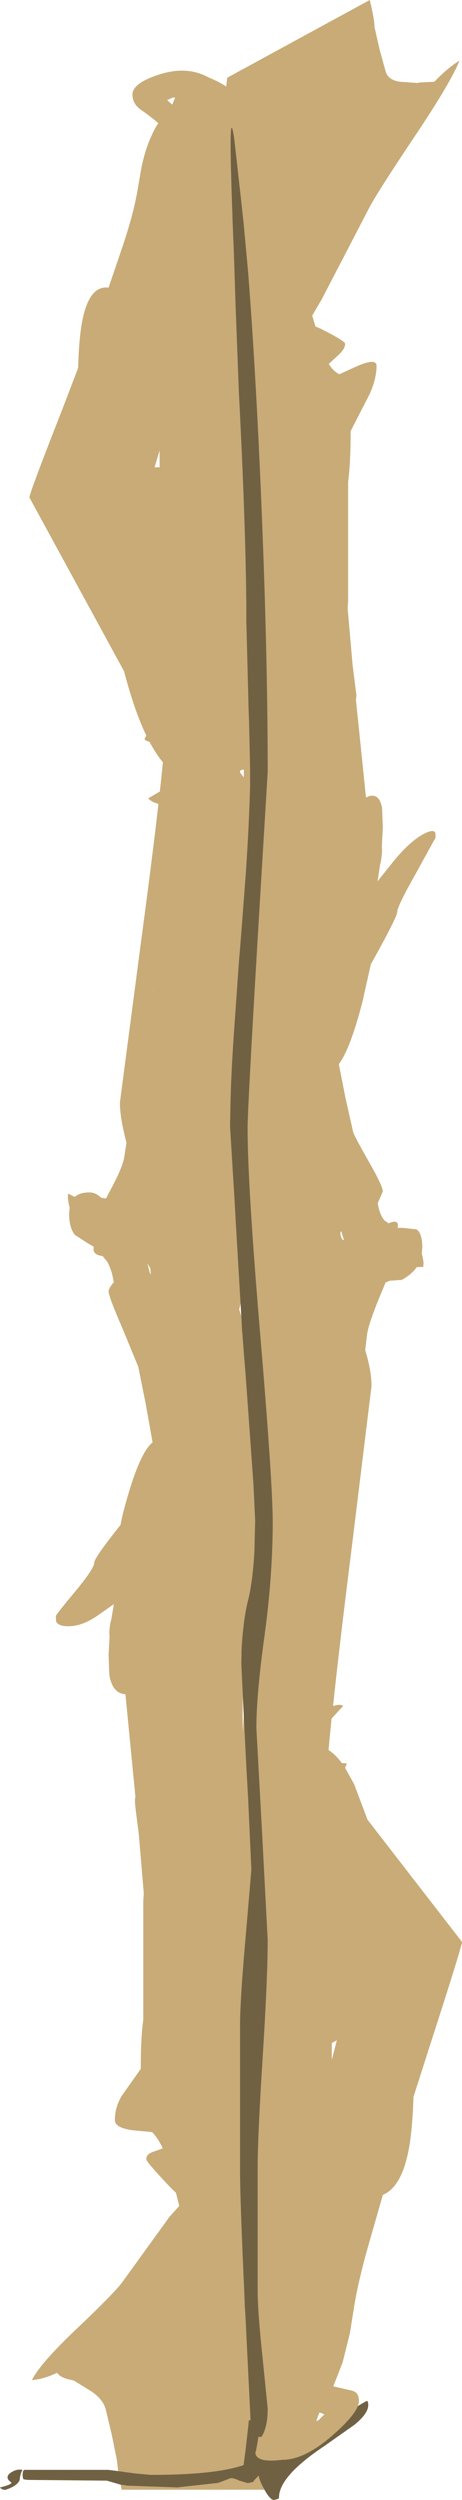 <?xml version="1.0" encoding="UTF-8" standalone="no"?>
<svg xmlns:ffdec="https://www.free-decompiler.com/flash" xmlns:xlink="http://www.w3.org/1999/xlink" ffdec:objectType="frame" height="497.0px" width="91.9px" xmlns="http://www.w3.org/2000/svg">
  <g transform="matrix(1.0, 0.0, 0.0, 1.0, -94.5, 25.4)">
    <use ffdec:characterId="1571" height="473.2" transform="matrix(1.0, 0.0, 0.0, 1.0, 94.5, -1.6)" width="73.25" xlink:href="#shape0"/>
    <use ffdec:characterId="1573" height="489.15" transform="matrix(1.0, 0.0, 0.0, 1.0, 138.7, -25.4)" width="47.7" xlink:href="#sprite0"/>
    <use ffdec:characterId="1574" height="470.4" transform="matrix(1.0, 0.0, 0.0, 1.0, 103.75, -11.35)" width="45.0" xlink:href="#shape2"/>
  </g>
  <defs>
    <g id="shape0" transform="matrix(1.0, 0.0, 0.0, 1.0, -94.5, 1.6)">
      <path d="M118.0 465.85 L117.75 463.65 116.75 458.7 115.6 453.85 Q115.15 451.7 112.75 450.05 L109.2 447.85 108.8 447.75 Q106.55 447.35 105.85 446.3 103.15 447.6 100.85 447.75 102.5 444.45 109.55 437.75 117.35 430.35 118.85 428.25 L128.25 415.25 131.1 412.1 128.35 409.4 Q123.6 404.4 123.6 403.85 123.6 402.85 124.9 402.4 128.0 401.35 130.4 400.05 L130.65 399.8 Q128.35 398.7 122.0 398.2 117.35 397.85 117.35 396.05 117.35 393.5 118.75 391.2 L122.5 385.9 Q122.5 379.5 123.0 376.15 L123.0 352.5 123.1 351.0 122.1 339.1 Q121.35 333.55 121.35 332.75 121.35 331.95 121.45 331.9 L120.3 320.15 119.45 311.4 Q116.9 311.3 116.25 307.6 L116.1 303.6 116.3 299.85 116.25 299.4 Q116.25 297.85 116.65 296.5 L117.15 293.5 114.15 295.6 Q110.95 297.9 108.1 297.9 106.05 297.9 105.65 296.9 L105.6 295.9 Q105.6 295.6 109.45 291.0 113.25 286.4 113.25 285.25 113.25 284.3 118.4 277.85 L118.45 277.85 Q118.9 275.35 120.15 271.2 122.6 263.1 124.85 261.35 L123.5 253.75 122.0 246.3 118.85 238.65 Q116.1 232.35 116.1 231.3 116.1 230.75 117.05 229.6 L117.15 229.55 117.1 229.4 Q116.65 226.35 115.15 224.35 L114.6 224.25 Q113.1 224.0 113.1 222.9 L113.15 222.45 112.1 221.85 109.4 220.1 Q108.25 218.7 108.25 215.85 L108.35 214.65 108.2 214.05 108.0 212.8 108.05 211.9 108.1 211.9 109.35 212.55 Q110.35 211.65 112.35 211.65 113.5 211.65 114.7 212.75 117.45 212.9 119.85 215.45 L122.85 218.95 123.25 218.45 123.35 217.05 Q123.35 213.75 120.85 205.85 118.35 197.95 118.35 193.8 L122.35 163.35 Q126.3 134.0 127.2 122.75 L126.55 121.6 124.6 122.15 Q123.35 121.9 123.25 121.5 124.1 119.8 124.9 118.55 L100.35 73.5 Q100.35 72.65 106.75 56.35 L115.6 33.25 119.05 23.1 Q121.0 17.2 121.75 13.0 L122.65 7.85 Q123.25 5.0 124.1 2.85 126.3 -2.6 127.35 -1.35 128.0 -0.5 128.0 2.9 128.0 13.0 117.25 40.45 L109.85 59.95 Q106.5 69.9 106.5 74.8 106.5 75.45 109.8 81.4 L117.2 94.85 Q123.9 107.35 127.1 115.8 128.6 114.75 129.4 116.9 130.25 119.15 130.25 125.15 130.25 142.6 126.0 166.05 121.75 189.5 121.75 191.85 121.75 197.05 124.3 204.85 126.85 212.7 126.85 216.8 L126.85 217.25 127.85 220.4 128.65 222.9 129.75 220.75 Q130.9 218.65 131.65 217.9 133.05 216.5 133.45 214.05 L133.75 210.0 Q134.05 205.85 138.65 207.25 141.45 212.7 142.15 219.7 142.5 222.9 142.5 231.85 142.5 234.1 141.65 236.05 140.65 238.35 138.0 241.25 137.5 241.8 137.75 246.5 137.95 250.25 134.65 250.25 L134.0 250.1 133.5 253.7 133.55 253.85 Q137.4 267.35 137.4 276.1 L137.45 278.35 Q137.3 279.2 136.85 279.65 136.55 283.85 134.15 288.5 L134.05 289.55 133.65 296.9 Q133.65 298.0 132.6 299.25 131.4 300.65 130.0 300.3 L130.0 322.05 131.2 326.65 132.0 330.35 Q132.0 332.3 131.45 333.0 130.35 334.35 126.6 334.35 L125.85 334.2 Q126.05 342.05 127.05 352.4 128.45 366.2 130.15 373.15 L130.0 373.8 129.1 374.0 Q127.55 374.0 126.3 370.6 L126.3 377.7 Q125.5 389.85 121.25 393.65 L121.25 393.9 Q127.8 393.3 132.05 395.5 135.9 397.45 135.9 400.3 135.9 402.25 135.1 403.0 133.8 404.25 129.5 404.55 L134.45 409.05 Q136.65 411.5 136.9 413.55 L136.65 414.3 136.65 414.35 136.85 414.7 Q138.75 418.3 138.75 421.6 L139.65 421.5 141.15 421.25 Q143.8 421.25 144.65 429.65 145.1 433.85 145.0 438.15 L144.85 449.2 Q147.0 450.65 147.7 454.6 147.2 455.65 147.4 457.8 L147.45 459.0 Q146.7 455.5 144.0 455.75 L143.4 461.2 142.95 464.65 Q137.35 466.6 124.5 466.6 L121.3 466.3 118.0 465.85 M147.05 469.45 L147.05 469.55 118.7 469.55 118.5 468.55 119.85 468.75 129.75 469.1 137.9 468.2 140.4 467.25 Q141.05 467.25 142.1 467.75 L143.8 468.25 144.9 468.0 145.05 467.7 145.95 466.75 Q146.15 467.9 147.05 469.45 M124.35 227.8 L124.5 227.9 124.4 226.75 123.85 225.8 123.85 225.9 124.35 227.8 M113.7 219.35 L111.95 217.05 111.6 217.75 112.0 219.25 113.7 219.35 M142.95 466.25 L142.95 466.3 142.9 466.25 142.95 466.25" fill="#c8ab77" fill-rule="evenodd" stroke="none"/>
      <path d="M147.7 454.6 L148.0 454.1 Q149.8 455.55 150.0 458.5 L150.0 463.35 159.0 457.25 Q164.9 453.3 167.25 452.0 L167.5 451.9 Q167.75 451.95 167.75 452.75 167.75 454.4 165.0 456.65 L158.9 460.95 Q150.0 466.9 150.0 471.1 L149.9 471.35 149.0 471.6 Q148.25 471.6 147.1 469.55 L147.05 469.45 Q146.15 467.9 145.95 466.75 L145.05 467.7 144.9 468.0 143.8 468.25 142.1 467.75 Q141.05 467.25 140.4 467.25 L137.9 468.2 129.75 469.1 119.85 468.75 118.5 468.55 115.75 467.75 100.0 467.6 99.25 467.5 Q99.0 467.4 99.0 466.6 L99.05 465.9 99.35 465.6 116.0 465.6 118.0 465.85 121.3 466.3 124.5 466.6 Q137.35 466.6 142.95 464.65 L143.4 461.2 144.0 455.75 Q146.7 455.5 147.45 459.0 L147.4 457.8 Q147.2 455.65 147.7 454.6 M94.5 469.1 Q96.95 468.5 96.75 468.1 96.0 467.6 96.0 467.1 96.0 466.5 96.9 466.0 97.9 465.4 99.0 465.6 98.55 466.25 98.4 467.65 97.9 468.85 95.5 469.6 94.75 469.5 94.5 469.1 M142.95 466.25 L142.9 466.25 142.95 466.3 142.95 466.25" fill="#716143" fill-rule="evenodd" stroke="none"/>
    </g>
    <g id="sprite0" transform="matrix(1.0, 0.0, 0.0, 1.0, 0.0, 0.0)">
      <use ffdec:characterId="1572" height="489.15" transform="matrix(1.0, 0.0, 0.0, 1.0, 0.0, 0.0)" width="47.7" xlink:href="#shape1"/>
    </g>
    <g id="shape1" transform="matrix(1.0, 0.0, 0.0, 1.0, 0.0, 0.0)">
      <path d="M47.2 12.05 Q45.55 16.25 38.5 26.8 30.7 38.45 29.2 41.4 L19.8 59.5 17.9 62.75 18.55 64.9 19.7 65.4 Q24.45 67.8 24.45 68.35 24.45 69.35 23.15 70.55 L21.2 72.35 Q22.1 73.8 23.3 74.4 L26.05 73.15 Q30.7 70.95 30.7 72.75 30.7 75.3 29.3 78.4 L25.55 85.7 Q25.55 92.1 25.05 95.75 L25.05 119.4 24.95 120.95 25.95 132.3 26.7 138.25 26.6 139.15 27.75 150.25 28.6 158.55 Q31.15 157.25 31.8 160.6 L31.95 164.55 31.75 168.4 31.8 168.8 Q31.8 170.35 31.4 171.95 L30.9 175.2 33.9 171.45 Q37.1 167.45 39.95 165.85 42.0 164.75 42.4 165.55 L42.45 166.5 38.6 173.5 Q34.8 180.2 34.8 181.35 34.8 182.3 29.65 191.55 L29.6 191.55 27.9 199.15 Q25.45 208.6 23.2 211.55 L24.55 218.4 26.05 225.05 Q26.25 225.8 29.2 231.0 31.95 235.8 31.95 236.85 L31.0 239.05 30.9 239.15 30.95 239.3 Q31.3 241.4 32.25 242.6 L33.1 243.2 33.45 243.05 Q34.95 242.5 34.95 243.6 L34.9 244.1 35.95 244.1 38.65 244.4 Q39.8 245.15 39.8 248.0 L39.7 249.25 39.85 249.8 40.05 250.9 40.0 251.85 39.95 251.85 38.7 251.9 Q37.7 253.35 35.7 254.45 L33.35 254.6 32.5 254.95 31.95 256.3 Q29.05 263.1 28.8 265.45 L28.45 268.4 Q29.7 272.55 29.7 275.55 L25.7 308.2 Q23.3 327.3 22.05 339.15 23.6 338.7 24.05 339.15 L21.75 341.65 21.15 347.9 Q22.55 348.8 23.8 350.5 L24.8 350.55 24.45 351.45 26.25 354.7 28.9 361.75 47.7 386.05 Q47.7 386.9 41.3 406.7 L38.05 416.85 Q37.9 421.8 37.4 425.5 36.2 434.05 32.45 436.1 L31.95 436.35 29.0 446.65 Q27.05 453.6 26.3 458.2 L25.4 463.85 23.95 469.65 22.1 474.4 25.55 475.2 Q27.2 475.45 27.2 477.3 27.2 479.55 22.0 484.1 16.4 489.0 12.05 489.0 6.85 489.65 6.6 487.7 7.3 484.6 7.3 482.7 L6.95 479.5 Q8.2 487.5 7.3 463.55 L7.3 463.3 7.1 458.45 6.95 454.35 6.7 446.65 6.05 429.9 Q4.55 401.7 4.55 384.9 L4.15 369.7 4.1 367.7 4.0 365.0 3.95 362.7 3.85 358.4 3.8 355.7 3.8 352.9 Q3.95 345.95 4.65 334.9 L5.4 324.6 5.8 319.35 6.05 316.2 7.1 300.65 Q7.7 291.05 7.75 284.95 L7.8 283.0 7.8 282.8 6.9 268.65 6.9 267.75 Q6.2 265.45 5.9 262.65 5.55 259.6 5.55 250.65 5.55 249.05 6.0 247.4 L5.55 246.25 5.4 243.4 5.3 242.6 5.3 242.3 5.0 238.6 4.7 235.1 3.15 214.35 Q2.8 209.0 2.8 207.1 2.8 203.85 2.95 201.05 3.25 195.1 4.15 190.8 4.85 187.7 5.15 184.45 L5.5 179.95 5.55 177.1 5.25 171.0 5.3 167.05 Q5.3 161.4 4.2 151.25 L3.55 137.3 4.6 124.4 Q5.7 111.75 5.8 106.0 L5.8 76.0 5.35 60.45 Q3.95 59.3 3.4 54.05 2.95 50.1 3.05 45.75 L3.2 34.6 Q0.0 34.15 0.0 26.7 0.0 23.8 1.0 15.45 L29.35 0.0 Q30.3 3.85 30.3 5.4 L31.3 9.8 32.45 14.0 Q32.9 15.9 35.3 16.25 L38.85 16.5 39.25 16.4 42.2 16.25 Q44.9 13.45 47.2 12.05 M23.7 244.85 L23.55 244.8 Q23.45 245.35 23.65 245.9 23.85 246.5 24.2 246.55 L24.2 246.45 23.7 244.85 M23.05 301.15 L23.05 301.35 23.1 301.05 23.05 301.15 M5.05 353.65 L5.05 354.75 5.05 355.25 5.8 354.6 5.75 354.15 5.05 353.65 M21.8 409.5 L22.8 405.6 21.8 406.15 21.8 409.5 M18.7 481.35 L19.2 481.1 20.3 480.0 Q19.75 479.65 19.3 479.65 L18.7 481.35" fill="#c8ab77" fill-rule="evenodd" stroke="none"/>
    </g>
    <g id="shape2" transform="matrix(1.0, 0.0, 0.0, 1.0, -103.75, 11.35)">
      <path d="M128.75 -4.6 L129.35 -6.0 128.85 -6.0 127.75 -5.5 128.75 -4.6 M143.3 434.5 L142.05 435.55 Q140.4 436.8 140.0 436.8 L136.3 436.7 134.5 436.55 Q134.0 435.8 134.0 434.3 L138.0 430.75 137.1 428.7 Q136.1 425.7 136.0 423.0 135.85 420.95 133.4 418.2 130.7 415.1 130.15 413.1 128.0 404.55 127.25 402.55 125.2 397.45 121.6 396.6 L119.6 395.9 Q118.85 395.3 118.85 393.3 118.85 391.4 120.65 390.05 123.15 388.2 124.5 385.05 125.1 383.6 124.5 380.75 123.75 377.95 123.75 377.3 123.75 374.15 126.0 370.1 128.25 366.0 128.25 365.15 123.1 338.3 123.1 333.25 125.0 317.85 127.6 302.8 131.25 281.45 134.05 275.35 L135.0 263.75 Q135.0 261.25 133.15 253.6 131.25 245.95 131.25 244.4 131.25 243.25 132.25 242.5 L135.5 242.6 135.6 239.7 134.65 239.8 Q131.2 239.8 129.15 233.2 127.95 229.4 126.0 218.3 122.2 220.2 120.0 220.75 L119.45 221.1 124.1 227.3 Q124.1 228.2 123.35 228.8 122.75 229.3 122.1 229.3 118.4 229.3 114.0 223.05 L111.5 218.85 Q109.1 217.45 109.1 216.8 109.1 215.95 110.15 215.25 L110.95 214.8 Q111.35 214.35 112.05 214.5 L113.1 214.4 114.65 214.75 116.1 211.85 Q119.0 206.6 119.25 204.4 L120.35 197.25 Q121.05 192.9 121.1 190.1 L121.35 183.15 121.6 175.85 124.3 172.65 125.0 171.85 125.0 166.3 Q125.0 157.5 125.8 152.45 127.5 142.15 128.25 134.8 L127.5 134.8 126.05 134.7 126.5 134.55 Q124.5 134.05 124.0 133.3 L128.6 130.6 129.1 128.3 Q125.0 125.15 121.8 116.55 120.35 112.65 118.75 106.45 L117.0 100.35 108.0 84.7 Q103.75 76.75 103.75 69.15 103.75 68.5 106.5 62.1 109.45 55.3 110.0 50.05 110.05 43.8 110.65 39.65 111.85 31.75 115.6 31.75 116.4 31.75 117.15 32.2 L118.35 32.9 Q118.05 30.35 121.2 24.9 124.55 19.25 124.5 16.6 L124.7 8.55 Q125.2 3.7 127.0 0.1 125.6 -1.45 122.5 -3.6 120.85 -4.75 120.85 -6.6 120.85 -8.85 126.05 -10.55 131.65 -12.4 136.0 -10.0 141.2 -7.85 141.45 -5.75 140.75 -3.05 140.75 -1.15 L141.1 2.25 Q139.85 -6.4 140.75 18.0 L140.75 18.25 140.95 23.25 141.1 27.4 141.35 35.25 142.0 52.35 Q143.5 81.35 143.5 98.15 L143.9 113.6 143.95 115.6 144.05 118.35 144.1 120.7 144.2 125.05 144.25 127.8 144.25 130.6 Q144.1 137.45 143.4 148.1 L142.65 158.0 142.25 163.05 142.0 166.05 140.95 181.05 Q140.35 190.3 140.3 196.35 L140.25 198.3 140.25 198.5 141.15 213.15 141.45 218.45 142.1 229.5 141.05 232.75 142.05 234.85 142.5 236.25 142.65 239.2 142.75 240.05 142.75 240.35 143.05 244.2 143.35 247.9 144.9 269.5 145.25 276.9 145.1 282.9 Q144.8 288.7 143.9 292.5 143.2 295.2 142.9 298.3 142.65 300.35 142.55 302.6 L142.5 305.4 142.8 311.7 142.75 315.6 Q142.75 321.25 143.85 332.0 L144.5 346.3 143.45 358.65 Q142.35 370.7 142.25 376.4 L142.25 406.4 Q142.25 412.15 143.1 430.35 L143.2 433.25 143.3 434.5 M126.25 67.5 L126.25 64.15 125.25 67.5 126.25 67.5 M143.0 129.15 L143.0 128.05 143.0 127.55 142.25 127.8 142.3 128.25 143.0 129.15" fill="#c8ab77" fill-rule="evenodd" stroke="none"/>
      <path d="M141.1 2.25 L142.4 13.85 142.95 18.85 143.85 28.65 Q144.85 41.2 145.75 58.65 L145.95 62.55 Q146.8 80.4 147.25 96.05 147.75 113.35 147.75 128.05 L145.75 161.25 Q143.75 195.05 143.75 198.9 143.75 210.05 146.25 239.75 148.75 269.4 148.75 277.15 148.75 287.75 147.15 299.55 145.5 311.35 145.5 318.15 L146.65 339.25 147.75 360.3 Q147.75 367.75 146.75 383.6 145.75 399.45 145.75 405.65 L145.75 429.8 Q145.75 434.2 146.75 443.5 L147.75 453.4 Q147.75 457.2 146.5 459.05 L144.5 459.05 143.3 434.5 143.2 433.25 143.1 430.35 Q142.25 412.15 142.25 406.4 L142.25 376.4 Q142.35 370.7 143.45 358.65 L144.5 346.3 143.85 332.0 143.5 325.85 142.8 311.7 142.5 305.4 142.55 302.6 Q142.65 300.35 142.9 298.3 143.2 295.2 143.9 292.5 144.8 288.7 145.1 282.9 L145.25 276.9 144.9 269.5 143.35 247.9 143.05 244.2 142.75 240.35 142.75 240.05 142.65 239.2 142.5 236.25 142.1 229.5 141.45 218.45 141.15 213.15 140.25 198.5 140.25 198.3 140.3 196.35 Q140.35 190.3 140.95 181.05 L142.0 166.05 142.25 163.05 142.65 158.0 143.4 148.1 Q144.1 137.45 144.25 130.6 L144.25 127.8 144.2 125.05 144.1 120.7 144.05 118.35 143.95 115.6 143.9 113.6 143.5 98.15 Q143.5 81.35 142.0 52.35 L141.35 35.25 141.1 27.4 140.95 23.25 140.75 18.25 140.75 18.0 Q139.85 -6.4 141.1 2.25" fill="#716143" fill-rule="evenodd" stroke="none"/>
    </g>
  </defs>
</svg>
